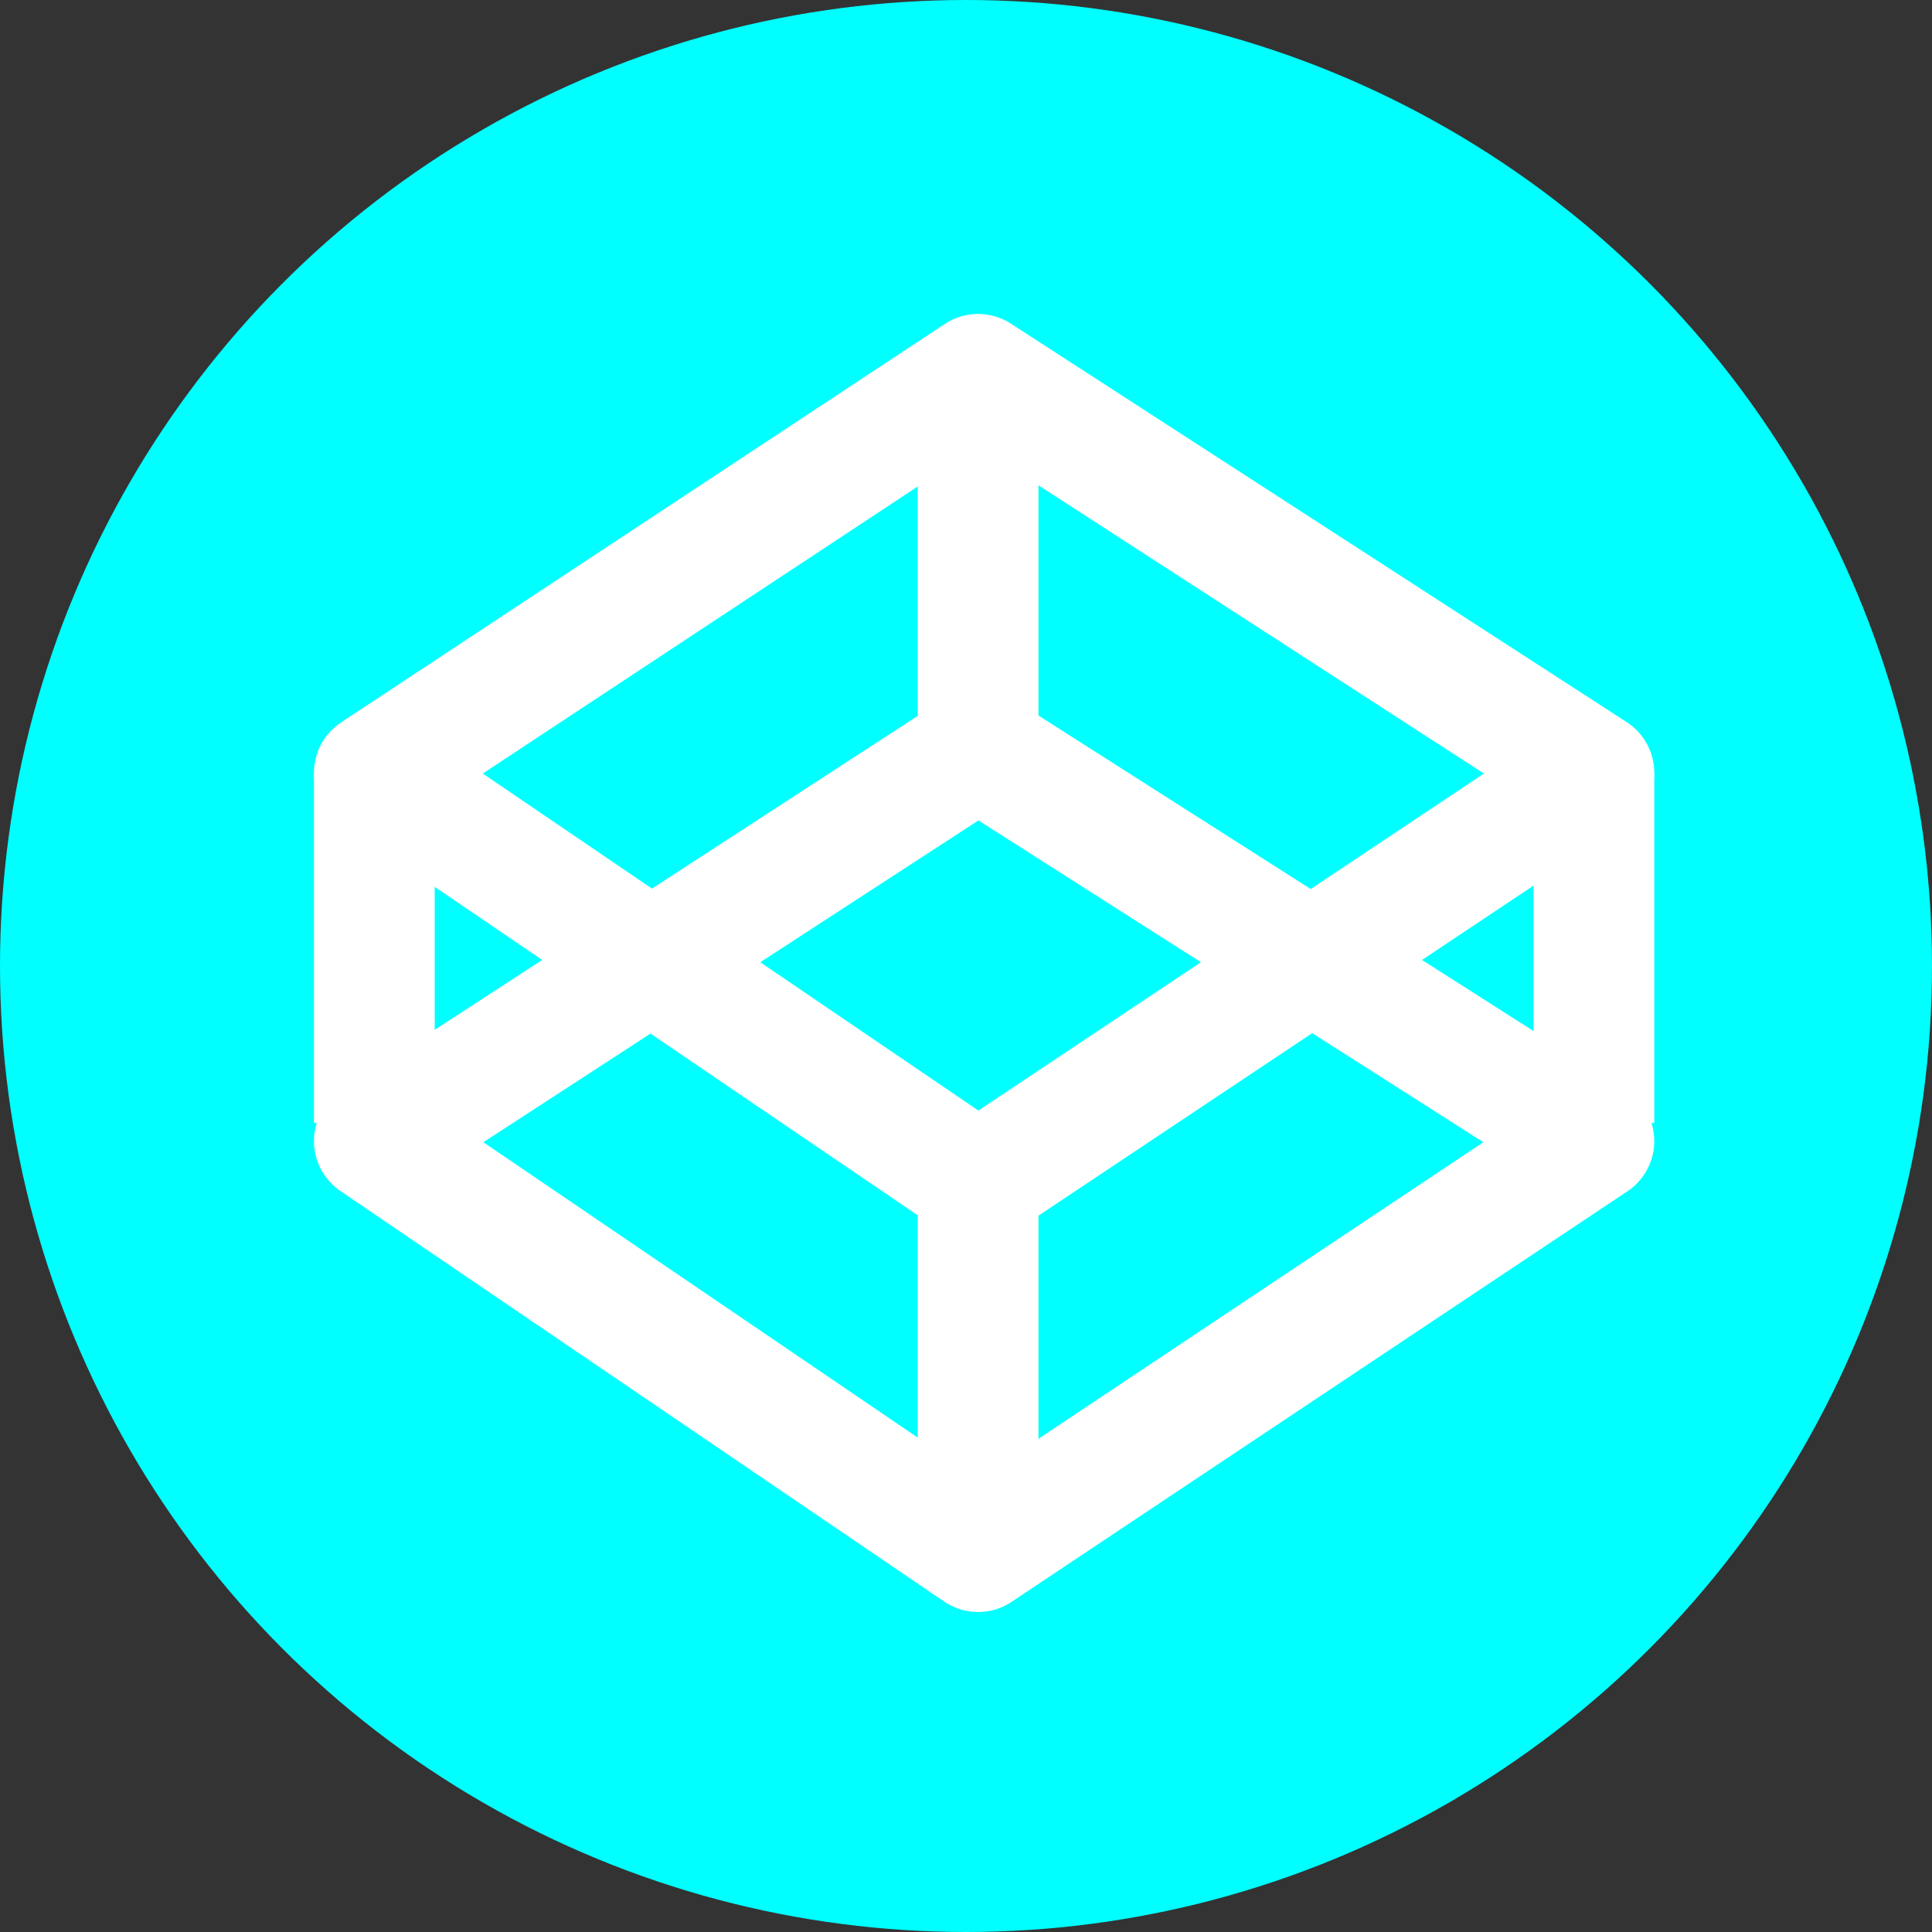 <svg version="1.1" xmlns="http://www.w3.org/2000/svg" xmlns:xlink="http://www.w3.org/1999/xlink" x="0px" y="0px" width="32px" height="32px" viewBox="0 0 32 32">
	<rect x="0" y="0" width="32" height="32" fill="#333333" stroke="none"/>
	<g id="codepen">
		<circle fill="cyan" cx="16" cy="16" r="16"/>
		<polygon fill="none" stroke="#FFFFFF" stroke-width="2" stroke-linejoin="round" points="16.2,6.2 6.2,12.8 16.2,19.6 26.4,12.8"/>
		<polygon fill="none" stroke="#FFFFFF" stroke-width="2" stroke-linejoin="round" points="16.2,12.4 6.2,18.9 16.2,25.7 26.4,18.9"/>
		<line stroke="#FFFFFF" stroke-width="2" x1="16.2" y1="6.2" x2="16.2" y2="13.3"/>
		<line stroke="#FFFFFF" stroke-width="2" x1="16.2" y1="19.6" x2="16.2" y2="24.8"/>
		<line stroke="#FFFFFF" stroke-width="2" x1="6.2" y1="12.8" x2="6.2" y2="18.6"/>
		<line stroke="#FFFFFF" stroke-width="2" x1="26.4" y1="12.8" x2="26.4" y2="18.6"/>
	</g>
</svg>
